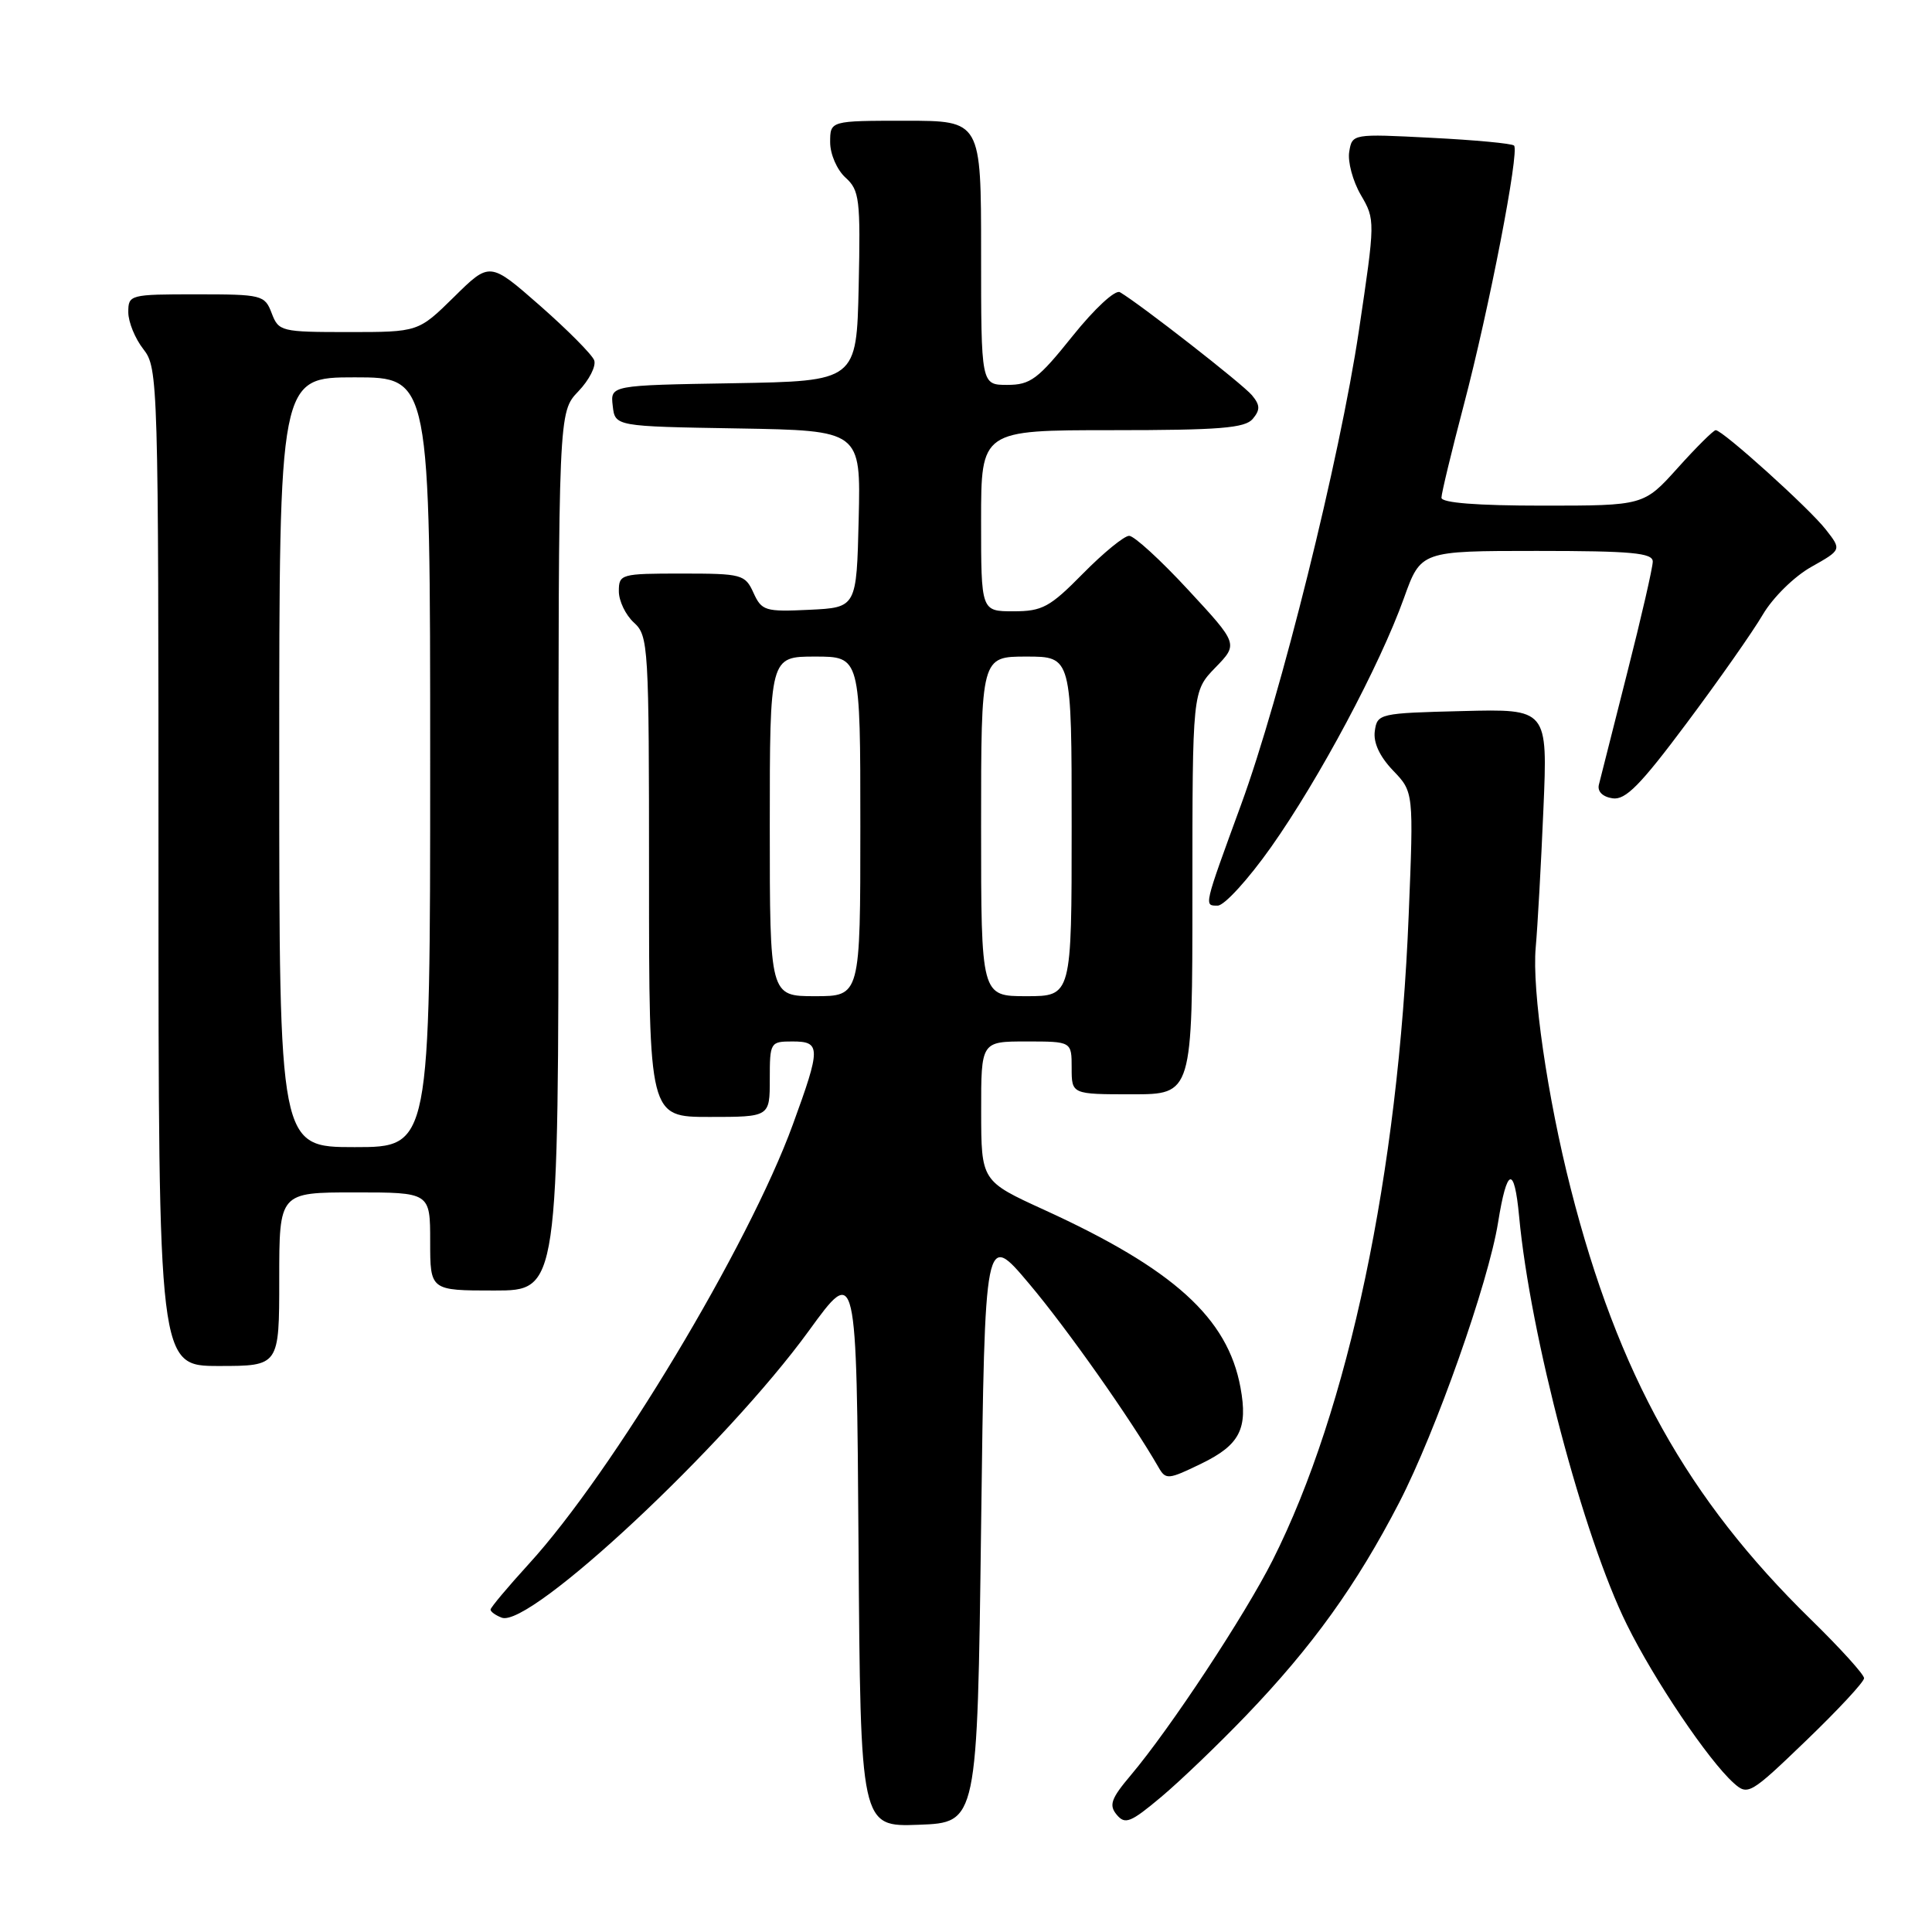 <?xml version="1.0" encoding="UTF-8" standalone="no"?>
<!DOCTYPE svg PUBLIC "-//W3C//DTD SVG 1.1//EN" "http://www.w3.org/Graphics/SVG/1.1/DTD/svg11.dtd" >
<svg xmlns="http://www.w3.org/2000/svg" xmlns:xlink="http://www.w3.org/1999/xlink" version="1.1" viewBox="0 0 256 256">
 <g >
 <path fill="currentColor"
d=" M 130.00 202.31 C 130.50 163.13 130.50 163.13 136.39 170.13 C 141.40 176.07 149.88 188.11 153.52 194.44 C 154.47 196.10 154.80 196.07 159.20 193.93 C 164.28 191.46 165.38 189.32 164.37 183.85 C 162.68 174.64 155.53 168.16 138.38 160.32 C 130.02 156.50 130.02 156.50 130.01 147.25 C 130.00 138.00 130.00 138.00 136.00 138.00 C 142.00 138.00 142.00 138.00 142.00 141.50 C 142.00 145.00 142.00 145.00 150.00 145.00 C 158.00 145.00 158.00 145.00 158.00 118.30 C 158.00 91.60 158.00 91.60 161.04 88.46 C 164.08 85.33 164.08 85.33 157.44 78.16 C 153.80 74.22 150.28 71.00 149.62 71.00 C 148.96 71.00 146.21 73.25 143.50 76.00 C 139.11 80.46 138.11 81.00 134.29 81.00 C 130.00 81.00 130.00 81.00 130.00 69.00 C 130.00 57.00 130.00 57.00 147.38 57.00 C 161.60 57.00 164.98 56.73 166.00 55.50 C 167.00 54.30 166.98 53.68 165.89 52.37 C 164.67 50.90 151.10 40.31 148.40 38.72 C 147.78 38.35 145.03 40.90 142.12 44.53 C 137.54 50.25 136.54 51.00 133.47 51.00 C 130.00 51.00 130.00 51.00 130.00 33.50 C 130.00 16.00 130.00 16.00 120.00 16.00 C 110.00 16.00 110.00 16.00 110.00 18.85 C 110.00 20.43 110.90 22.50 112.03 23.53 C 113.89 25.21 114.03 26.38 113.78 37.93 C 113.50 50.50 113.50 50.50 97.19 50.78 C 80.87 51.05 80.87 51.05 81.19 53.78 C 81.50 56.50 81.50 56.50 97.78 56.77 C 114.06 57.05 114.06 57.05 113.78 68.77 C 113.50 80.50 113.50 80.50 107.25 80.80 C 101.39 81.08 100.93 80.94 99.84 78.55 C 98.73 76.11 98.31 76.00 90.34 76.00 C 82.26 76.00 82.00 76.07 82.00 78.35 C 82.00 79.63 82.90 81.50 84.00 82.50 C 85.92 84.24 86.00 85.58 86.00 116.15 C 86.00 148.00 86.00 148.00 94.00 148.00 C 102.00 148.00 102.00 148.00 102.00 143.00 C 102.00 138.11 102.07 138.00 105.00 138.00 C 108.78 138.00 108.78 138.81 105.05 149.02 C 99.19 165.09 81.15 195.11 70.09 207.21 C 67.29 210.28 65.00 213.01 65.00 213.28 C 65.00 213.56 65.67 214.04 66.48 214.35 C 70.19 215.78 96.15 191.52 107.19 176.32 C 113.50 167.63 113.50 167.63 113.76 204.86 C 114.02 242.08 114.02 242.08 121.76 241.79 C 129.50 241.50 129.50 241.50 130.00 202.31 Z  M 165.08 227.35 C 173.89 218.18 179.74 210.04 185.41 199.08 C 190.25 189.70 197.22 169.96 198.50 162.00 C 199.68 154.65 200.65 154.36 201.29 161.17 C 202.76 176.95 209.79 203.59 215.57 215.27 C 219.19 222.61 226.36 233.24 229.71 236.25 C 231.60 237.95 231.91 237.77 239.33 230.63 C 243.55 226.57 247.00 222.86 247.00 222.37 C 247.00 221.88 243.82 218.37 239.93 214.57 C 223.59 198.60 214.40 182.12 208.13 157.50 C 205.04 145.39 202.98 131.18 203.49 125.54 C 203.74 122.77 204.20 114.52 204.51 107.22 C 205.08 93.93 205.08 93.93 193.79 94.22 C 182.78 94.49 182.49 94.56 182.17 96.86 C 181.95 98.39 182.80 100.22 184.57 102.08 C 187.32 104.94 187.32 104.94 186.66 121.22 C 185.29 155.44 178.68 186.79 168.64 206.72 C 164.95 214.04 155.07 229.02 149.84 235.22 C 147.22 238.32 146.91 239.19 147.97 240.46 C 149.08 241.80 149.82 241.50 153.87 238.10 C 156.42 235.96 161.46 231.12 165.08 227.35 Z  M 37.00 169.50 C 37.00 158.00 37.00 158.00 47.00 158.00 C 57.00 158.00 57.00 158.00 57.00 164.50 C 57.00 171.00 57.00 171.00 65.50 171.00 C 74.00 171.00 74.00 171.00 74.00 112.80 C 74.00 54.61 74.00 54.61 76.63 51.86 C 78.08 50.35 79.02 48.49 78.73 47.73 C 78.43 46.96 75.20 43.71 71.55 40.50 C 64.90 34.67 64.90 34.67 60.17 39.34 C 55.43 44.00 55.43 44.00 46.19 44.00 C 37.25 44.00 36.92 43.92 36.00 41.50 C 35.08 39.09 34.73 39.00 26.02 39.00 C 17.20 39.00 17.00 39.05 17.00 41.37 C 17.00 42.67 17.90 44.87 19.00 46.27 C 20.95 48.76 21.00 50.33 21.00 114.91 C 21.00 181.00 21.00 181.00 29.00 181.00 C 37.00 181.00 37.00 181.00 37.00 169.50 Z  M 168.42 112.25 C 174.80 103.22 182.83 88.17 186.03 79.25 C 188.27 73.00 188.27 73.00 203.63 73.00 C 216.18 73.00 219.00 73.26 219.00 74.41 C 219.00 75.18 217.48 81.82 215.61 89.16 C 213.75 96.50 212.06 103.16 211.86 103.98 C 211.64 104.87 212.35 105.58 213.66 105.78 C 215.38 106.05 217.35 104.05 223.50 95.81 C 227.74 90.14 232.27 83.68 233.58 81.44 C 234.91 79.18 237.74 76.39 240.00 75.12 C 244.03 72.85 244.03 72.85 241.94 70.18 C 239.76 67.37 228.26 57.00 227.34 57.00 C 227.05 57.00 224.78 59.25 222.31 62.00 C 217.81 67.00 217.81 67.00 204.41 67.00 C 195.71 67.00 191.00 66.63 191.00 65.95 C 191.00 65.37 192.33 59.86 193.95 53.70 C 197.31 40.96 201.36 20.03 200.62 19.29 C 200.35 19.01 195.41 18.55 189.65 18.26 C 179.21 17.72 179.17 17.73 178.78 20.11 C 178.56 21.42 179.25 23.99 180.31 25.82 C 182.24 29.12 182.23 29.25 180.06 43.82 C 177.53 60.77 169.70 92.28 164.45 106.62 C 159.46 120.27 159.52 120.00 161.35 120.00 C 162.23 120.00 165.41 116.51 168.42 112.25 Z  M 102.00 109.50 C 102.00 87.00 102.00 87.00 108.00 87.00 C 114.00 87.00 114.00 87.00 114.00 109.50 C 114.00 132.00 114.00 132.00 108.00 132.00 C 102.00 132.00 102.00 132.00 102.00 109.50 Z  M 130.00 109.50 C 130.00 87.00 130.00 87.00 136.00 87.00 C 142.00 87.00 142.00 87.00 142.00 109.50 C 142.00 132.00 142.00 132.00 136.00 132.00 C 130.00 132.00 130.00 132.00 130.00 109.50 Z  M 37.00 101.00 C 37.00 50.00 37.00 50.00 47.00 50.00 C 57.00 50.00 57.00 50.00 57.00 101.00 C 57.00 152.00 57.00 152.00 47.00 152.00 C 37.00 152.00 37.00 152.00 37.00 101.00 Z "/>
</g>
</svg>
